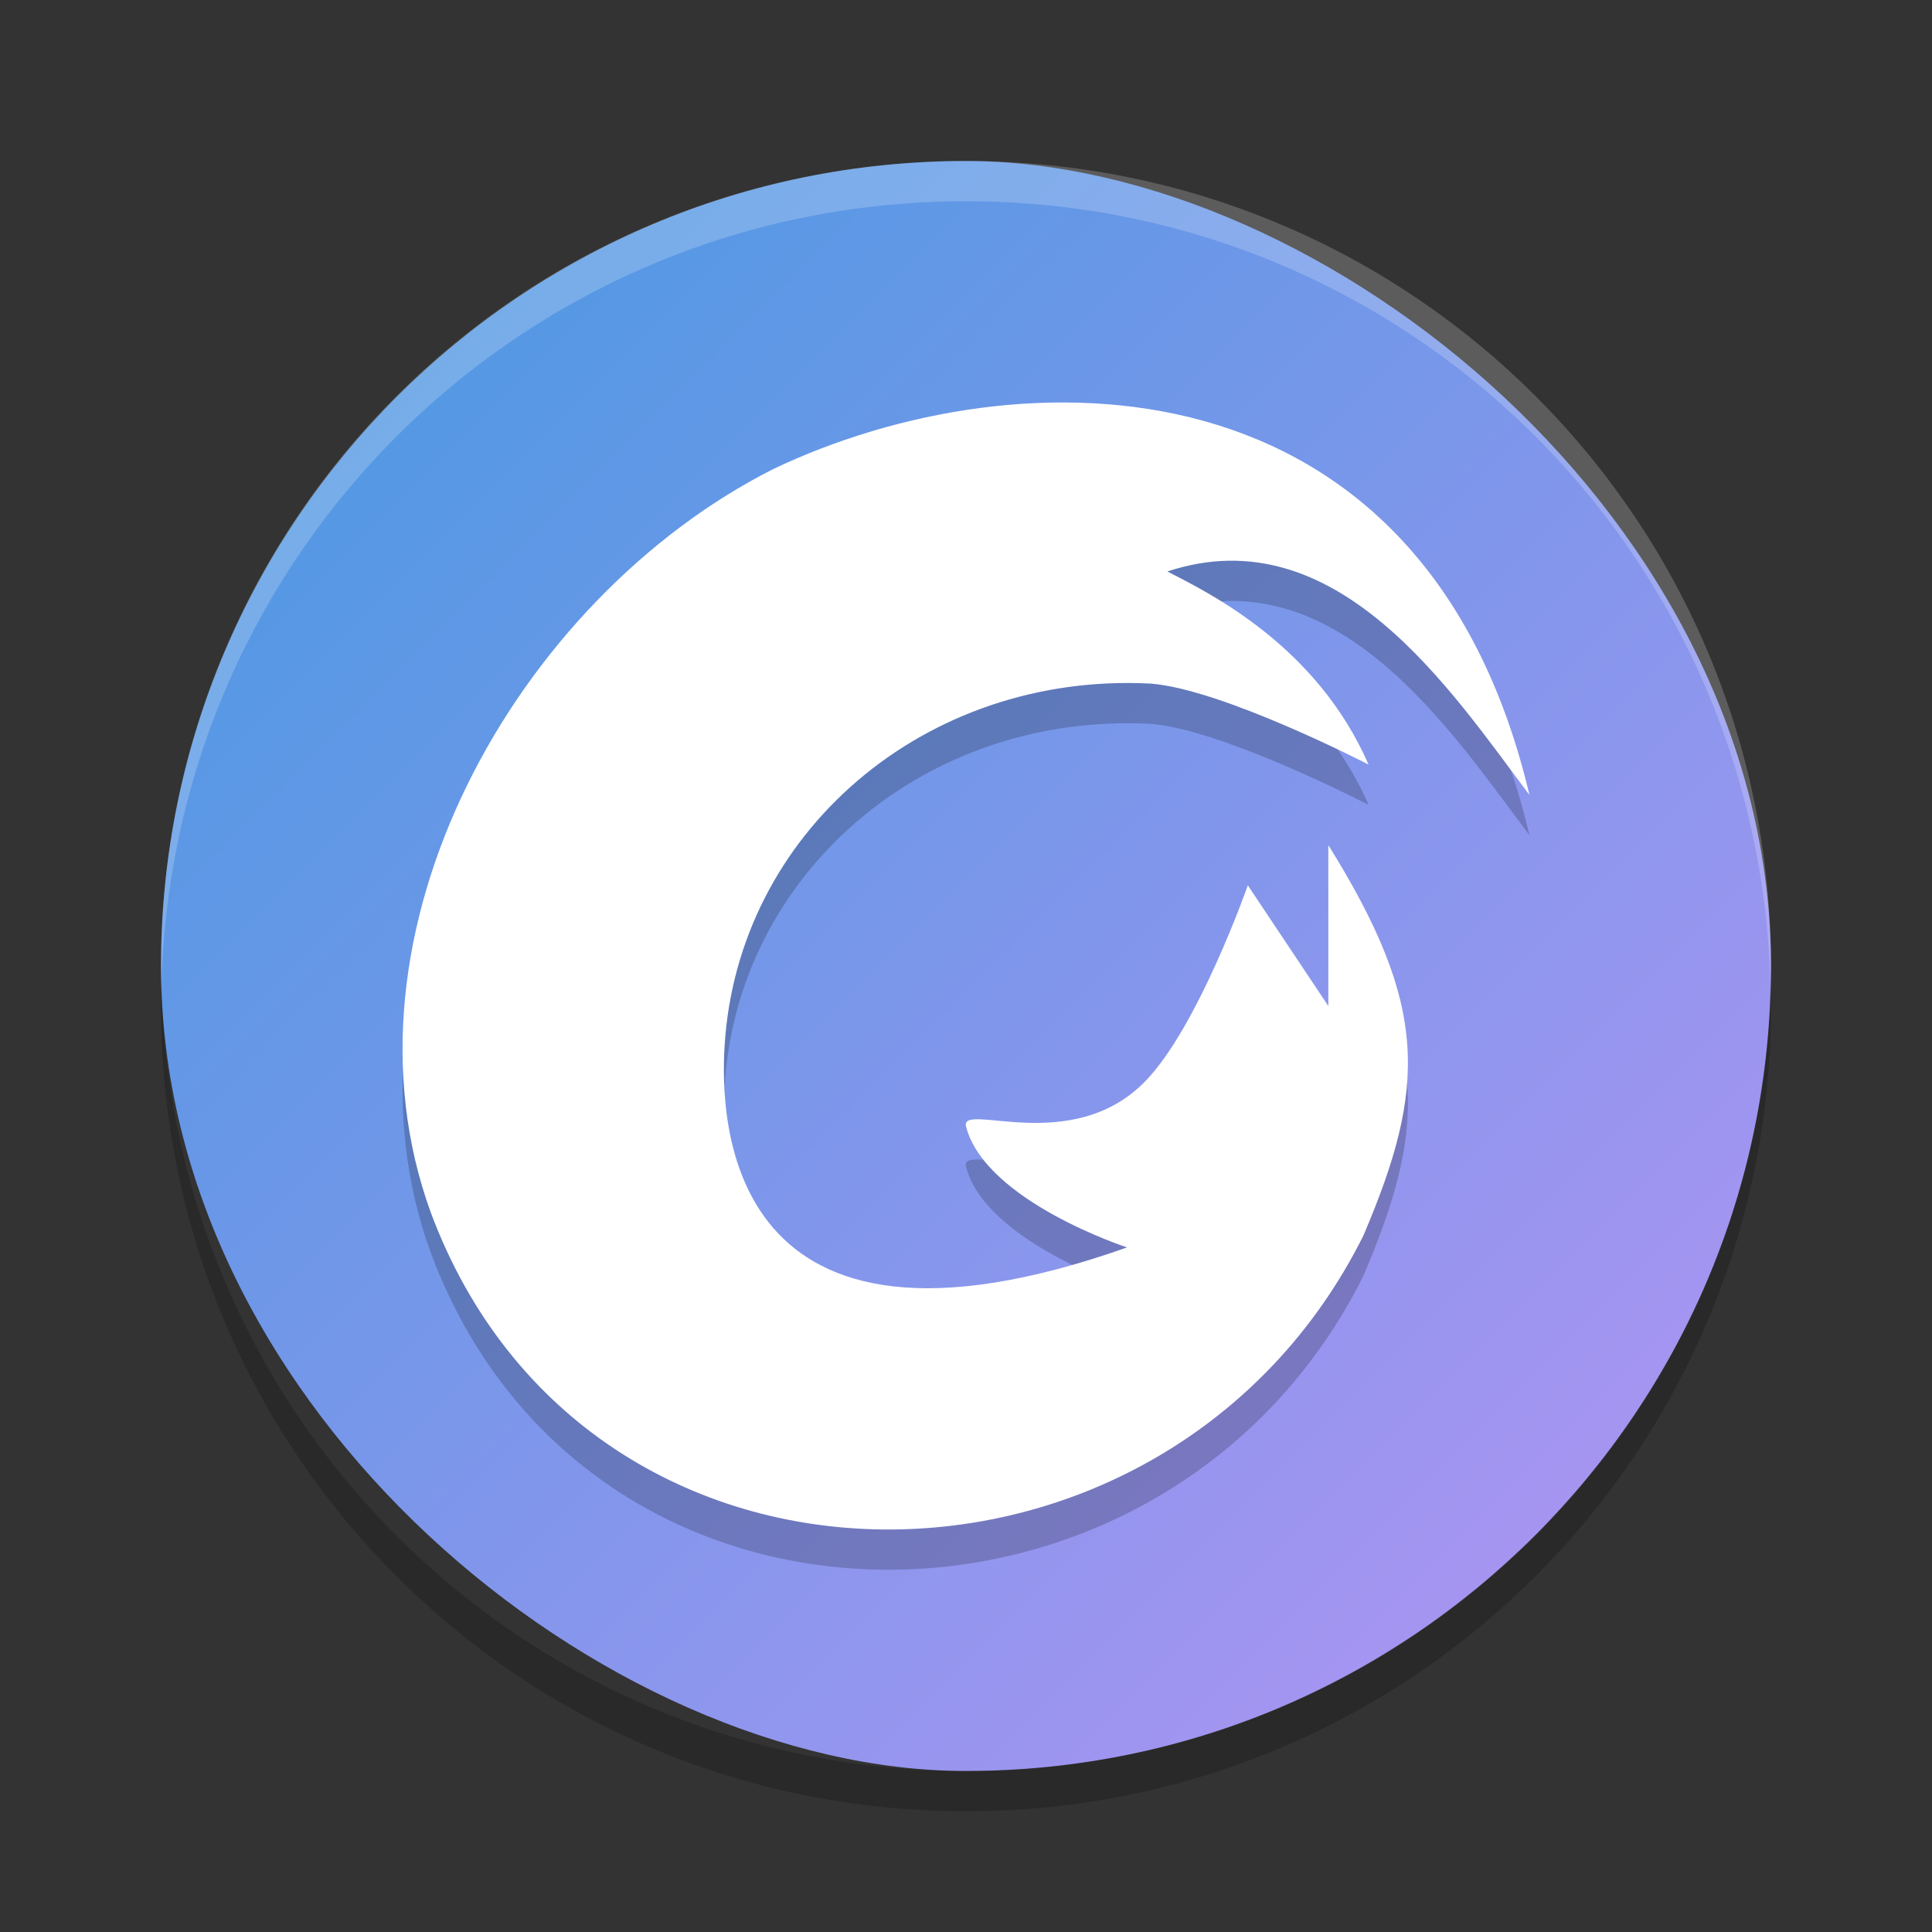 <svg xmlns="http://www.w3.org/2000/svg" width="24" height="24" version="1"><rect width="100%" height="100%" fill="#333333" stroke="none"/><defs>
<linearGradient id="ucPurpleBlue" x1="0%" y1="0%" x2="100%" y2="100%">
  <stop offset="0%" style="stop-color:#B794F4;stop-opacity:1"/>
  <stop offset="100%" style="stop-color:#4299E1;stop-opacity:1"/>
</linearGradient>
</defs>
 <g transform="translate(1,1)">
  <rect fill="url(#ucPurpleBlue)" width="20" height="20" x="-21" y="-21" rx="10" ry="10" transform="matrix(0,-1,-1,0,0,0)"/>
  <path fill="#fff" opacity=".2" d="m11 1c-5.54 0-10 4.46-10 10 0 0.084 0.004 0.166 0.006 0.25 0.132-5.423 4.538-9.75 9.994-9.75 5.456 0 9.862 4.327 9.994 9.75 0.002-0.083 0.006-0.166 0.006-0.25 0-5.54-4.46-10-10-10z"/>
  <path opacity=".2" d="m1.006 11.25c-0.002 0.084-0.006 0.166-0.006 0.25 0 5.54 4.46 10 10 10s10-4.46 10-10c0-0.084-0.004-0.167-0.006-0.25-0.132 5.423-4.538 9.75-9.994 9.75s-9.862-4.327-9.994-9.75z"/>
  <path fill-rule="evenodd" opacity=".2" d="m18 9.377c-1.312-5.546-6.351-5.499-9.393-4.051-3.201 1.618-5.52 5.766-4.255 9.238 1.954 5.239 9.149 5.16 11.583 0.288 0.792-1.855 0.81-2.855-0.434-4.854v1.999l-1-1.499s-0.621 1.771-1.281 2.441c-0.918 0.932-2.304 0.235-2.219 0.558 0.245 0.928 2 1.499 2 1.499-5 1.767-5.055-1.579-5-2.499 0.158-2.649 2.488-4.652 5.294-4.505 0.895 0.069 2.706 1.006 2.706 1.006-0.644-1.474-1.961-2.123-2.5-2.399 2.113-0.699 3.541 1.508 4.5 2.778z"/>
  <path fill="#fff" fill-rule="evenodd" d="m18 8.877c-1.312-5.546-6.351-5.499-9.393-4.051-3.201 1.618-5.52 5.766-4.255 9.238 1.954 5.239 9.149 5.16 11.583 0.288 0.792-1.855 0.81-2.855-0.434-4.854v1.999l-1-1.499s-0.621 1.771-1.281 2.441c-0.918 0.932-2.304 0.235-2.219 0.558 0.245 0.928 2 1.499 2 1.499-5 1.767-5.055-1.579-5-2.499 0.158-2.649 2.488-4.652 5.294-4.505 0.895 0.069 2.706 1.006 2.706 1.006-0.644-1.474-1.961-2.123-2.5-2.399 2.113-0.699 3.541 1.508 4.5 2.778z"/>
 </g>
</svg>
